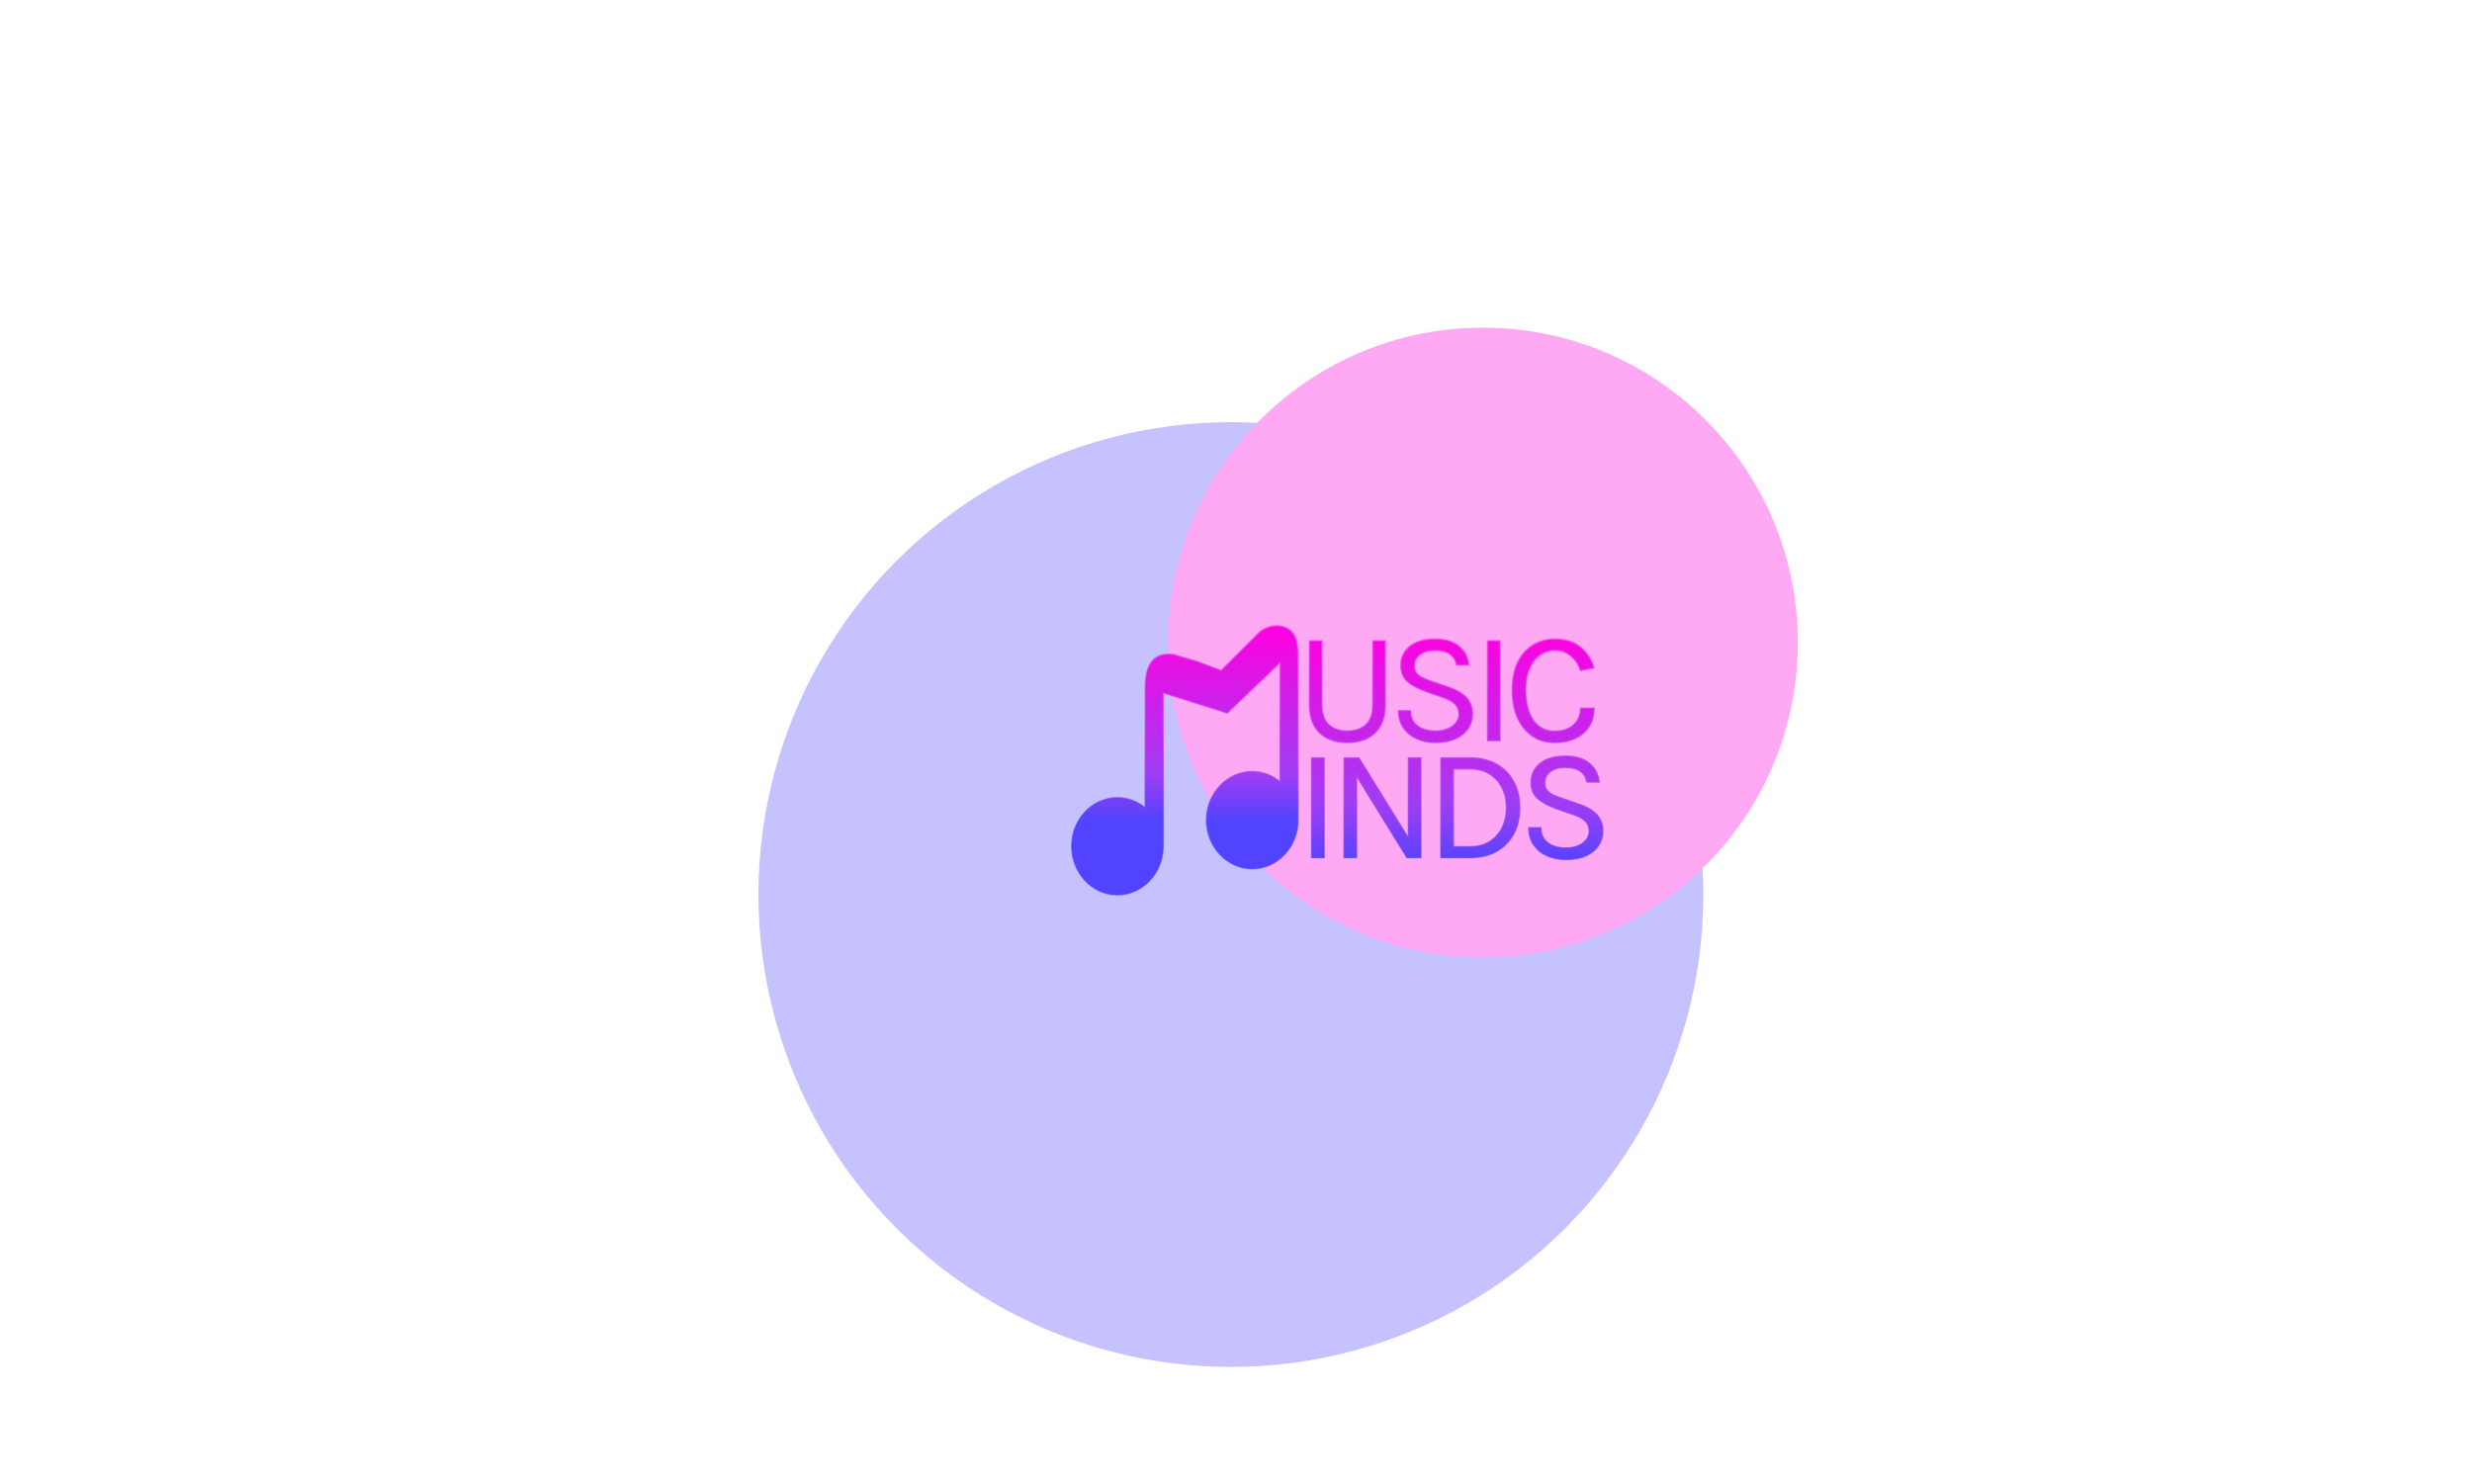 <svg width="528" height="317" viewBox="0 0 528 317" fill="none" xmlns="http://www.w3.org/2000/svg">
<g opacity="0.65">
<g filter="url(#filter0_f_5095_69652)">
<circle cx="262.909" cy="191.091" r="100.909" fill="#A79FFF"/>
</g>
<g filter="url(#filter1_f_5095_69652)">
<circle cx="316.728" cy="137.273" r="67.273" fill="#FF79EE"/>
</g>
</g>
<path d="M277.217 142.507V175.182C277.217 180.907 272.844 185.562 267.466 185.562C262.115 185.562 257.715 180.907 257.715 175.182C257.715 169.485 262.115 164.83 267.466 164.83C269.747 164.83 271.784 165.668 273.441 167.056V141.515L262.125 152.304L248.426 147.988V180.762C248.426 186.488 244.025 191.143 238.675 191.143C233.297 191.143 228.924 186.488 228.924 180.762C228.924 175.066 233.297 170.411 238.675 170.411C240.929 170.411 242.966 171.249 244.623 172.608V147.047C244.623 142.796 245.74 139.357 250.483 139.789L255.657 141.299L260.832 143.241L268.593 135.474C270.318 133.571 273.591 133.049 275.492 134.61C277.42 136.143 277.217 138.921 277.217 142.507Z" fill="url(#paint0_linear_5095_69652)" stroke="url(#paint1_linear_5095_69652)" stroke-opacity="0.75" stroke-width="0.308"/>
<path d="M279.693 136.902H282.338V150.503C282.338 152.504 282.842 153.951 283.848 154.844C284.854 155.726 286.171 156.167 287.799 156.167C289.416 156.167 290.722 155.726 291.717 154.844C292.723 153.951 293.226 152.504 293.226 150.503V136.902H295.871V150.503C295.871 152.289 295.538 153.787 294.871 154.997C294.215 156.195 293.282 157.099 292.073 157.71C290.863 158.309 289.438 158.609 287.799 158.609C286.16 158.609 284.73 158.309 283.509 157.71C282.299 157.099 281.361 156.195 280.694 154.997C280.026 153.787 279.693 152.289 279.693 150.503V136.902ZM306.6 158.609C305.175 158.609 303.87 158.354 302.683 157.846C301.495 157.325 300.54 156.562 299.817 155.556C299.093 154.55 298.72 153.306 298.697 151.825H301.275C301.275 152.82 301.518 153.64 302.004 154.284C302.49 154.917 303.135 155.392 303.937 155.709C304.74 156.014 305.616 156.167 306.566 156.167C307.595 156.167 308.488 156.003 309.245 155.675C310.003 155.347 310.585 154.917 310.992 154.386C311.411 153.843 311.62 153.25 311.62 152.605C311.62 151.701 311.343 150.972 310.789 150.418C310.235 149.852 309.415 149.395 308.33 149.044L304.565 147.721C302.801 147.088 301.467 146.365 300.563 145.551C299.658 144.737 299.206 143.595 299.206 142.125C299.206 140.474 299.839 139.129 301.105 138.089C302.383 137.049 304.192 136.529 306.532 136.529C308.703 136.529 310.399 137.032 311.62 138.038C312.841 139.033 313.542 140.373 313.723 142.057H311.111C310.941 141.074 310.478 140.31 309.72 139.768C308.974 139.214 307.911 138.937 306.532 138.937C305.13 138.937 304.039 139.248 303.259 139.87C302.479 140.491 302.089 141.277 302.089 142.227C302.089 143.007 302.332 143.629 302.818 144.092C303.316 144.544 304.09 144.951 305.142 145.313L309.551 146.839C311.077 147.348 312.281 148.06 313.163 148.976C314.056 149.892 314.503 151.079 314.503 152.538C314.503 153.668 314.197 154.691 313.587 155.607C312.988 156.523 312.1 157.252 310.924 157.795C309.749 158.337 308.307 158.609 306.6 158.609ZM317.741 158.202V136.902H320.387V158.202H317.741ZM332.098 158.609C330.221 158.609 328.604 158.139 327.247 157.201C325.891 156.251 324.845 154.94 324.11 153.267C323.375 151.582 323.008 149.632 323.008 147.416C323.008 145.053 323.404 143.063 324.195 141.447C324.998 139.83 326.083 138.609 327.451 137.784C328.83 136.947 330.379 136.529 332.098 136.529C334.37 136.529 336.196 137.1 337.575 138.242C338.966 139.372 339.921 140.847 340.441 142.668L337.592 143.244C337.151 141.922 336.445 140.87 335.472 140.09C334.511 139.299 333.386 138.903 332.098 138.903C330.978 138.903 329.944 139.225 328.994 139.87C328.056 140.503 327.298 141.452 326.722 142.719C326.145 143.985 325.857 145.551 325.857 147.416C325.857 149.112 326.083 150.621 326.535 151.944C326.999 153.267 327.688 154.307 328.604 155.064C329.531 155.822 330.696 156.201 332.098 156.201C333.782 156.201 335.116 155.748 336.1 154.844C337.095 153.939 337.592 152.752 337.592 151.283H340.475C340.475 152.809 340.125 154.12 339.424 155.217C338.723 156.302 337.739 157.139 336.473 157.727C335.218 158.315 333.759 158.609 332.098 158.609ZM280.168 183.202V161.902H282.813V183.202H280.168ZM287.096 161.902H290.25L301.07 179.437H300.832V161.902H303.478V183.202H300.527L289.335 165.09H289.742V183.202H287.096V161.902ZM307.772 161.902H314.012C316.16 161.902 318.026 162.343 319.609 163.225C321.191 164.095 322.418 165.327 323.289 166.922C324.159 168.516 324.594 170.392 324.594 172.552C324.594 174.689 324.159 176.554 323.289 178.148C322.418 179.742 321.191 180.986 319.609 181.879C318.026 182.761 316.16 183.202 314.012 183.202H307.772V161.902ZM310.417 164.242V180.895H314.012C315.618 180.895 316.997 180.534 318.15 179.81C319.315 179.086 320.208 178.097 320.83 176.842C321.463 175.576 321.779 174.146 321.779 172.552C321.779 170.946 321.463 169.522 320.83 168.278C320.208 167.023 319.315 166.04 318.15 165.327C316.997 164.604 315.618 164.242 314.012 164.242H310.417ZM334.436 183.609C333.011 183.609 331.705 183.354 330.518 182.846C329.331 182.325 328.376 181.562 327.652 180.556C326.929 179.55 326.556 178.306 326.533 176.825H329.111C329.111 177.82 329.354 178.64 329.84 179.284C330.326 179.917 330.971 180.392 331.773 180.709C332.576 181.014 333.452 181.167 334.402 181.167C335.431 181.167 336.324 181.003 337.081 180.675C337.839 180.347 338.421 179.917 338.828 179.386C339.246 178.843 339.455 178.25 339.455 177.605C339.455 176.701 339.178 175.972 338.624 175.418C338.07 174.852 337.251 174.395 336.165 174.044L332.401 172.721C330.637 172.088 329.303 171.365 328.398 170.551C327.494 169.737 327.042 168.595 327.042 167.125C327.042 165.474 327.675 164.129 328.941 163.089C330.219 162.049 332.028 161.529 334.368 161.529C336.539 161.529 338.234 162.032 339.455 163.038C340.676 164.033 341.377 165.373 341.558 167.057H338.947C338.777 166.074 338.314 165.31 337.556 164.768C336.81 164.214 335.747 163.937 334.368 163.937C332.966 163.937 331.875 164.248 331.095 164.87C330.315 165.491 329.925 166.277 329.925 167.227C329.925 168.007 330.168 168.629 330.654 169.092C331.151 169.544 331.926 169.951 332.977 170.313L337.386 171.839C338.913 172.348 340.117 173.06 340.999 173.976C341.892 174.892 342.338 176.079 342.338 177.538C342.338 178.668 342.033 179.691 341.423 180.607C340.823 181.523 339.936 182.252 338.76 182.795C337.584 183.337 336.143 183.609 334.436 183.609Z" fill="url(#paint2_linear_5095_69652)"/>
<path d="M279.693 136.902V136.748H279.539V136.902H279.693ZM282.338 136.902H282.492V136.748H282.338V136.902ZM283.848 154.844L283.746 154.959L283.746 154.96L283.848 154.844ZM291.717 154.844L291.819 154.959L291.819 154.959L291.717 154.844ZM293.226 136.902V136.748H293.072V136.902H293.226ZM295.871 136.902H296.025V136.748H295.871V136.902ZM294.871 154.997L294.736 154.922L294.736 154.923L294.871 154.997ZM292.073 157.71L292.141 157.848L292.142 157.847L292.073 157.71ZM283.509 157.71L283.439 157.847L283.441 157.848L283.509 157.71ZM280.694 154.997L280.559 155.071L280.559 155.071L280.694 154.997ZM279.693 136.902V137.056H282.338V136.902V136.748H279.693V136.902ZM282.338 136.902H282.185V150.503H282.338H282.492V136.902H282.338ZM282.338 150.503H282.185C282.185 152.526 282.693 154.025 283.746 154.959L283.848 154.844L283.95 154.729C282.99 153.877 282.492 152.481 282.492 150.503H282.338ZM283.848 154.844L283.746 154.96C284.786 155.871 286.142 156.32 287.799 156.32V156.167V156.013C286.2 156.013 284.922 155.58 283.949 154.728L283.848 154.844ZM287.799 156.167V156.32C289.445 156.32 290.79 155.871 291.819 154.959L291.717 154.844L291.614 154.729C290.654 155.581 289.387 156.013 287.799 156.013V156.167ZM291.717 154.844L291.819 154.959C292.871 154.025 293.38 152.526 293.38 150.503H293.226H293.072C293.072 152.481 292.574 153.877 291.614 154.729L291.717 154.844ZM293.226 150.503H293.38V136.902H293.226H293.072V150.503H293.226ZM293.226 136.902V137.056H295.871V136.902V136.748H293.226V136.902ZM295.871 136.902H295.718V150.503H295.871H296.025V136.902H295.871ZM295.871 150.503H295.718C295.718 152.27 295.387 153.741 294.736 154.922L294.871 154.997L295.005 155.071C295.688 153.833 296.025 152.307 296.025 150.503H295.871ZM294.871 154.997L294.736 154.923C294.095 156.094 293.185 156.976 292.003 157.573L292.073 157.71L292.142 157.847C293.38 157.223 294.335 156.296 295.006 155.07L294.871 154.997ZM292.073 157.71L292.004 157.572C290.82 158.159 289.42 158.455 287.799 158.455V158.609V158.762C289.457 158.762 290.906 158.459 292.141 157.848L292.073 157.71ZM287.799 158.609V158.455C286.179 158.455 284.772 158.159 283.576 157.572L283.509 157.71L283.441 157.848C284.687 158.459 286.141 158.762 287.799 158.762V158.609ZM283.509 157.71L283.578 157.573C282.396 156.976 281.48 156.094 280.828 154.922L280.694 154.997L280.559 155.071C281.241 156.296 282.202 157.223 283.439 157.847L283.509 157.71ZM280.694 154.997L280.828 154.922C280.177 153.741 279.847 152.27 279.847 150.503H279.693H279.539C279.539 152.307 279.876 153.833 280.559 155.071L280.694 154.997ZM279.693 150.503H279.847V136.902H279.693H279.539V150.503H279.693ZM302.683 157.846L302.621 157.986L302.622 157.987L302.683 157.846ZM299.817 155.556L299.941 155.466L299.817 155.556ZM298.697 151.825V151.671H298.541L298.544 151.828L298.697 151.825ZM301.275 151.825H301.429V151.671H301.275V151.825ZM302.004 154.284L301.881 154.377L301.882 154.378L302.004 154.284ZM303.937 155.709L303.881 155.852L303.883 155.853L303.937 155.709ZM309.245 155.675L309.307 155.816L309.245 155.675ZM310.992 154.386L310.87 154.292L310.87 154.292L310.992 154.386ZM310.789 150.418L310.679 150.525L310.68 150.526L310.789 150.418ZM308.33 149.044L308.279 149.189L308.282 149.19L308.33 149.044ZM304.565 147.721L304.513 147.866L304.514 147.866L304.565 147.721ZM300.563 145.551L300.666 145.436V145.436L300.563 145.551ZM301.105 138.089L301.008 137.97L301.008 137.97L301.105 138.089ZM311.62 138.038L311.522 138.157L311.523 138.157L311.62 138.038ZM313.723 142.057V142.211H313.894L313.875 142.041L313.723 142.057ZM311.111 142.057L310.959 142.083L310.981 142.211H311.111V142.057ZM309.72 139.768L309.629 139.891L309.631 139.893L309.72 139.768ZM303.259 139.87L303.163 139.749L303.259 139.87ZM302.818 144.092L302.712 144.204L302.715 144.206L302.818 144.092ZM305.142 145.313L305.192 145.168L305.192 145.168L305.142 145.313ZM309.551 146.839L309.5 146.985L309.502 146.985L309.551 146.839ZM313.163 148.976L313.052 149.083L313.053 149.084L313.163 148.976ZM313.587 155.607L313.459 155.522L313.458 155.523L313.587 155.607ZM310.924 157.795L310.86 157.655L310.924 157.795ZM306.6 158.609V158.455C305.194 158.455 303.909 158.204 302.743 157.704L302.683 157.846L302.622 157.987C303.83 158.505 305.157 158.762 306.6 158.762V158.609ZM302.683 157.846L302.744 157.705C301.581 157.195 300.648 156.449 299.941 155.466L299.817 155.556L299.692 155.646C300.432 156.676 301.41 157.456 302.621 157.986L302.683 157.846ZM299.817 155.556L299.941 155.466C299.24 154.49 298.873 153.279 298.851 151.823L298.697 151.825L298.544 151.828C298.567 153.334 298.946 154.61 299.692 155.646L299.817 155.556ZM298.697 151.825V151.979H301.275V151.825V151.671H298.697V151.825ZM301.275 151.825H301.121C301.121 152.846 301.371 153.7 301.881 154.377L302.004 154.284L302.127 154.192C301.665 153.58 301.429 152.795 301.429 151.825H301.275ZM302.004 154.284L301.882 154.378C302.387 155.035 303.055 155.526 303.881 155.852L303.937 155.709L303.994 155.566C303.215 155.258 302.594 154.8 302.126 154.191L302.004 154.284ZM303.937 155.709L303.883 155.853C304.705 156.165 305.6 156.32 306.566 156.32V156.167V156.013C305.633 156.013 304.776 155.863 303.992 155.565L303.937 155.709ZM306.566 156.167V156.32C307.611 156.32 308.526 156.154 309.307 155.816L309.245 155.675L309.184 155.534C308.45 155.851 307.579 156.013 306.566 156.013V156.167ZM309.245 155.675L309.307 155.816C310.083 155.48 310.688 155.036 311.114 154.48L310.992 154.386L310.87 154.292C310.482 154.799 309.923 155.214 309.184 155.534L309.245 155.675ZM310.992 154.386L311.114 154.48C311.552 153.912 311.773 153.286 311.773 152.605H311.62H311.466C311.466 153.214 311.269 153.775 310.87 154.292L310.992 154.386ZM311.62 152.605H311.773C311.773 151.667 311.485 150.896 310.897 150.309L310.789 150.418L310.68 150.526C311.201 151.047 311.466 151.735 311.466 152.605H311.62ZM310.789 150.418L310.899 150.31C310.321 149.721 309.476 149.253 308.377 148.898L308.33 149.044L308.282 149.19C309.354 149.536 310.148 149.984 310.679 150.525L310.789 150.418ZM308.33 149.044L308.381 148.899L304.616 147.576L304.565 147.721L304.514 147.866L308.279 149.189L308.33 149.044ZM304.565 147.721L304.617 147.577C302.863 146.947 301.549 146.232 300.666 145.436L300.563 145.551L300.46 145.665C301.385 146.498 302.74 147.229 304.513 147.866L304.565 147.721ZM300.563 145.551L300.666 145.436C299.8 144.657 299.36 143.561 299.36 142.125H299.206H299.052C299.052 143.629 299.516 144.816 300.46 145.665L300.563 145.551ZM299.206 142.125H299.36C299.36 140.52 299.973 139.218 301.203 138.208L301.105 138.089L301.008 137.97C299.706 139.04 299.052 140.429 299.052 142.125H299.206ZM301.105 138.089L301.203 138.208C302.443 137.198 304.213 136.683 306.532 136.683V136.529V136.375C304.171 136.375 302.323 136.899 301.008 137.97L301.105 138.089ZM306.532 136.529V136.683C308.68 136.683 310.337 137.18 311.522 138.157L311.62 138.038L311.717 137.919C310.46 136.883 308.725 136.375 306.532 136.375V136.529ZM311.62 138.038L311.523 138.157C312.71 139.125 313.393 140.426 313.57 142.074L313.723 142.057L313.875 142.041C313.691 140.319 312.972 138.941 311.717 137.919L311.62 138.038ZM313.723 142.057V141.903H311.111V142.057V142.211H313.723V142.057ZM311.111 142.057L311.262 142.031C311.087 141.011 310.603 140.211 309.81 139.643L309.72 139.768L309.631 139.893C310.353 140.41 310.796 141.136 310.959 142.083L311.111 142.057ZM309.72 139.768L309.812 139.644C309.029 139.063 307.929 138.783 306.532 138.783V138.937V139.091C307.894 139.091 308.919 139.364 309.629 139.891L309.72 139.768ZM306.532 138.937V138.783C305.109 138.783 303.98 139.098 303.163 139.749L303.259 139.87L303.355 139.99C304.099 139.397 305.151 139.091 306.532 139.091V138.937ZM303.259 139.87L303.163 139.749C302.349 140.399 301.935 141.228 301.935 142.227H302.089H302.243C302.243 141.327 302.609 140.584 303.355 139.99L303.259 139.87ZM302.089 142.227H301.935C301.935 143.042 302.191 143.706 302.712 144.204L302.818 144.092L302.924 143.981C302.474 143.551 302.243 142.972 302.243 142.227H302.089ZM302.818 144.092L302.715 144.206C303.235 144.679 304.032 145.094 305.091 145.459L305.142 145.313L305.192 145.168C304.149 144.809 303.397 144.41 302.922 143.978L302.818 144.092ZM305.142 145.313L305.091 145.459L309.5 146.985L309.551 146.839L309.601 146.694L305.192 145.168L305.142 145.313ZM309.551 146.839L309.502 146.985C311.011 147.488 312.191 148.189 313.052 149.083L313.163 148.976L313.274 148.87C312.371 147.932 311.143 147.208 309.599 146.694L309.551 146.839ZM313.163 148.976L313.053 149.084C313.914 149.967 314.349 151.113 314.349 152.538H314.503H314.656C314.656 151.045 314.198 149.817 313.273 148.869L313.163 148.976ZM314.503 152.538H314.349C314.349 153.639 314.052 154.632 313.459 155.522L313.587 155.607L313.715 155.692C314.343 154.751 314.656 153.698 314.656 152.538H314.503ZM313.587 155.607L313.458 155.523C312.877 156.41 312.014 157.122 310.86 157.655L310.924 157.795L310.989 157.934C312.186 157.382 313.098 156.635 313.716 155.691L313.587 155.607ZM310.924 157.795L310.86 157.655C309.71 158.186 308.292 158.455 306.6 158.455V158.609V158.762C308.323 158.762 309.787 158.489 310.989 157.934L310.924 157.795ZM317.741 158.202H317.588V158.355H317.741V158.202ZM317.741 136.902V136.748H317.588V136.902H317.741ZM320.387 136.902H320.541V136.748H320.387V136.902ZM320.387 158.202V158.355H320.541V158.202H320.387ZM317.741 158.202H317.895V136.902H317.741H317.588V158.202H317.741ZM317.741 136.902V137.056H320.387V136.902V136.748H317.741V136.902ZM320.387 136.902H320.233V158.202H320.387H320.541V136.902H320.387ZM320.387 158.202V158.048H317.741V158.202V158.355H320.387V158.202ZM327.247 157.201L327.159 157.327L327.16 157.328L327.247 157.201ZM324.11 153.267L323.969 153.328L323.969 153.329L324.11 153.267ZM324.195 141.447L324.057 141.378L324.057 141.379L324.195 141.447ZM327.451 137.784L327.53 137.915L327.531 137.915L327.451 137.784ZM337.575 138.242L337.477 138.36L337.478 138.361L337.575 138.242ZM340.441 142.668L340.472 142.818L340.635 142.785L340.589 142.625L340.441 142.668ZM337.592 143.244L337.446 143.293L337.489 143.422L337.623 143.395L337.592 143.244ZM335.472 140.09L335.375 140.209L335.376 140.21L335.472 140.09ZM328.994 139.87L329.08 139.997L329.081 139.997L328.994 139.87ZM326.722 142.719L326.862 142.782L326.722 142.719ZM326.535 151.944L326.39 151.994L326.39 151.995L326.535 151.944ZM328.604 155.064L328.506 155.183L328.507 155.183L328.604 155.064ZM336.1 154.844L335.996 154.73L335.996 154.731L336.1 154.844ZM337.592 151.283V151.129H337.438V151.283H337.592ZM340.475 151.283H340.629V151.129H340.475V151.283ZM339.424 155.217L339.553 155.3L339.553 155.3L339.424 155.217ZM336.473 157.727L336.408 157.587L336.408 157.588L336.473 157.727ZM332.098 158.609V158.455C330.248 158.455 328.662 157.993 327.335 157.075L327.247 157.201L327.16 157.328C328.546 158.286 330.194 158.762 332.098 158.762V158.609ZM327.247 157.201L327.336 157.075C326.004 156.143 324.976 154.855 324.251 153.205L324.11 153.267L323.969 153.329C324.714 155.025 325.777 156.36 327.159 157.327L327.247 157.201ZM324.11 153.267L324.251 153.205C323.526 151.544 323.162 149.615 323.162 147.416H323.008H322.854C322.854 149.649 323.224 151.621 323.969 153.328L324.11 153.267ZM323.008 147.416H323.162C323.162 145.07 323.555 143.104 324.333 141.514L324.195 141.447L324.057 141.379C323.252 143.022 322.854 145.037 322.854 147.416H323.008ZM324.195 141.447L324.333 141.515C325.124 139.921 326.191 138.724 327.53 137.915L327.451 137.784L327.371 137.652C325.975 138.494 324.871 139.739 324.057 141.378L324.195 141.447ZM327.451 137.784L327.531 137.915C328.884 137.094 330.405 136.683 332.098 136.683V136.529V136.375C330.353 136.375 328.776 136.8 327.371 137.652L327.451 137.784ZM332.098 136.529V136.683C334.344 136.683 336.132 137.247 337.477 138.36L337.575 138.242L337.673 138.123C336.26 136.953 334.396 136.375 332.098 136.375V136.529ZM337.575 138.242L337.478 138.361C338.843 139.47 339.781 140.918 340.293 142.71L340.441 142.668L340.589 142.625C340.061 140.777 339.089 139.274 337.672 138.122L337.575 138.242ZM340.441 142.668L340.411 142.517L337.562 143.094L337.592 143.244L337.623 143.395L340.472 142.818L340.441 142.668ZM337.592 143.244L337.738 143.196C337.289 141.848 336.567 140.771 335.569 139.97L335.472 140.09L335.376 140.21C336.323 140.969 337.013 141.995 337.446 143.293L337.592 143.244ZM335.472 140.09L335.57 139.971C334.581 139.156 333.421 138.749 332.098 138.749V138.903V139.057C333.352 139.057 334.442 139.441 335.375 140.209L335.472 140.09ZM332.098 138.903V138.749C330.947 138.749 329.882 139.081 328.908 139.742L328.994 139.87L329.081 139.997C330.005 139.369 331.01 139.057 332.098 139.057V138.903ZM328.994 139.87L328.908 139.742C327.941 140.394 327.167 141.369 326.582 142.655L326.722 142.719L326.862 142.782C327.429 141.536 328.17 140.611 329.08 139.997L328.994 139.87ZM326.722 142.719L326.582 142.655C325.993 143.947 325.703 145.536 325.703 147.416H325.857H326.011C326.011 145.566 326.297 144.023 326.862 142.782L326.722 142.719ZM325.857 147.416H325.703C325.703 149.125 325.931 150.652 326.39 151.994L326.535 151.944L326.681 151.894C326.235 150.59 326.011 149.098 326.011 147.416H325.857ZM326.535 151.944L326.39 151.995C326.861 153.339 327.565 154.405 328.506 155.183L328.604 155.064L328.702 154.946C327.812 154.209 327.136 153.194 326.68 151.893L326.535 151.944ZM328.604 155.064L328.507 155.183C329.466 155.967 330.667 156.354 332.098 156.354V156.201V156.047C330.725 156.047 329.596 155.677 328.701 154.945L328.604 155.064ZM332.098 156.201V156.354C333.81 156.354 335.185 155.894 336.204 154.957L336.1 154.844L335.996 154.731C335.047 155.603 333.754 156.047 332.098 156.047V156.201ZM336.1 154.844L336.203 154.958C337.233 154.021 337.746 152.791 337.746 151.283H337.592H337.438C337.438 152.714 336.956 153.858 335.996 154.73L336.1 154.844ZM337.592 151.283V151.436H340.475V151.283V151.129H337.592V151.283ZM340.475 151.283H340.321C340.321 152.785 339.977 154.066 339.294 155.134L339.424 155.217L339.553 155.3C340.273 154.174 340.629 152.833 340.629 151.283H340.475ZM339.424 155.217L339.294 155.134C338.61 156.192 337.65 157.011 336.408 157.587L336.473 157.727L336.538 157.866C337.828 157.267 338.835 156.412 339.553 155.3L339.424 155.217ZM336.473 157.727L336.408 157.588C335.177 158.164 333.741 158.455 332.098 158.455V158.609V158.762C333.778 158.762 335.259 158.465 336.538 157.866L336.473 157.727ZM280.168 183.202H280.014V183.355H280.168V183.202ZM280.168 161.902V161.748H280.014V161.902H280.168ZM282.813 161.902H282.967V161.748H282.813V161.902ZM282.813 183.202V183.355H282.967V183.202H282.813ZM280.168 183.202H280.322V161.902H280.168H280.014V183.202H280.168ZM280.168 161.902V162.056H282.813V161.902V161.748H280.168V161.902ZM282.813 161.902H282.66V183.202H282.813H282.967V161.902H282.813ZM282.813 183.202V183.048H280.168V183.202V183.355H282.813V183.202ZM287.096 161.902V161.748H286.942V161.902H287.096ZM290.25 161.902L290.381 161.821L290.336 161.748H290.25V161.902ZM301.07 179.437V179.591H301.346L301.201 179.356L301.07 179.437ZM300.832 179.437H300.679V179.591H300.832V179.437ZM300.832 161.902V161.748H300.679V161.902H300.832ZM303.478 161.902H303.632V161.748H303.478V161.902ZM303.478 183.202V183.355H303.632V183.202H303.478ZM300.527 183.202L300.396 183.283L300.441 183.355H300.527V183.202ZM289.335 165.09V164.936H289.059L289.204 165.171L289.335 165.09ZM289.742 165.09H289.895V164.936H289.742V165.09ZM289.742 183.202V183.355H289.895V183.202H289.742ZM287.096 183.202H286.942V183.355H287.096V183.202ZM287.096 161.902V162.056H290.25V161.902V161.748H287.096V161.902ZM290.25 161.902L290.119 161.983L300.939 179.518L301.07 179.437L301.201 179.356L290.381 161.821L290.25 161.902ZM301.07 179.437V179.283H300.832V179.437V179.591H301.07V179.437ZM300.832 179.437H300.986V161.902H300.832H300.679V179.437H300.832ZM300.832 161.902V162.056H303.478V161.902V161.748H300.832V161.902ZM303.478 161.902H303.324V183.202H303.478H303.632V161.902H303.478ZM303.478 183.202V183.048H300.527V183.202V183.355H303.478V183.202ZM300.527 183.202L300.658 183.121L289.465 165.009L289.335 165.09L289.204 165.171L300.396 183.283L300.527 183.202ZM289.335 165.09V165.244H289.742V165.09V164.936H289.335V165.09ZM289.742 165.09H289.588V183.202H289.742H289.895V165.09H289.742ZM289.742 183.202V183.048H287.096V183.202V183.355H289.742V183.202ZM287.096 183.202H287.25V161.902H287.096H286.942V183.202H287.096ZM307.772 161.902V161.748H307.618V161.902H307.772ZM319.609 163.225L319.534 163.359L319.535 163.359L319.609 163.225ZM323.289 166.922L323.424 166.848L323.289 166.922ZM323.289 178.148L323.424 178.222L323.289 178.148ZM319.609 181.879L319.684 182.013L319.684 182.013L319.609 181.879ZM307.772 183.202H307.618V183.355H307.772V183.202ZM310.417 164.242V164.088H310.263V164.242H310.417ZM310.417 180.895H310.263V181.049H310.417V180.895ZM318.15 179.81L318.069 179.679L318.069 179.68L318.15 179.81ZM320.83 176.842L320.692 176.773L320.692 176.774L320.83 176.842ZM320.83 168.278L320.692 168.347L320.693 168.348L320.83 168.278ZM318.15 165.327L318.069 165.458L318.07 165.459L318.15 165.327ZM307.772 161.902V162.056H314.012V161.902V161.748H307.772V161.902ZM314.012 161.902V162.056C316.139 162.056 317.978 162.492 319.534 163.359L319.609 163.225L319.684 163.09C318.074 162.193 316.182 161.748 314.012 161.748V161.902ZM319.609 163.225L319.535 163.359C321.092 164.216 322.297 165.427 323.154 166.995L323.289 166.922L323.424 166.848C322.539 165.228 321.291 163.975 319.683 163.09L319.609 163.225ZM323.289 166.922L323.154 166.995C324.01 168.563 324.441 170.413 324.441 172.552H324.594H324.748C324.748 170.371 324.309 168.468 323.424 166.848L323.289 166.922ZM324.594 172.552H324.441C324.441 174.667 324.01 176.507 323.154 178.074L323.289 178.148L323.424 178.222C324.309 176.601 324.748 174.71 324.748 172.552H324.594ZM323.289 178.148L323.154 178.074C322.297 179.643 321.091 180.866 319.533 181.745L319.609 181.879L319.684 182.013C321.292 181.106 322.539 179.841 323.424 178.222L323.289 178.148ZM319.609 181.879L319.534 181.745C317.978 182.611 316.139 183.048 314.012 183.048V183.202V183.355C316.182 183.355 318.074 182.91 319.684 182.013L319.609 181.879ZM314.012 183.202V183.048H307.772V183.202V183.355H314.012V183.202ZM307.772 183.202H307.926V161.902H307.772H307.618V183.202H307.772ZM310.417 164.242H310.263V180.895H310.417H310.571V164.242H310.417ZM310.417 180.895V181.049H314.012V180.895V180.741H310.417V180.895ZM314.012 180.895V181.049C315.641 181.049 317.05 180.682 318.232 179.94L318.15 179.81L318.069 179.68C316.944 180.385 315.594 180.741 314.012 180.741V180.895ZM318.15 179.81L318.231 179.941C319.421 179.202 320.333 178.191 320.968 176.911L320.83 176.842L320.692 176.774C320.082 178.004 319.209 178.971 318.069 179.679L318.15 179.81ZM320.83 176.842L320.967 176.911C321.612 175.621 321.933 174.167 321.933 172.552H321.779H321.626C321.626 174.125 321.313 175.531 320.692 176.773L320.83 176.842ZM321.779 172.552H321.933C321.933 170.926 321.612 169.477 320.967 168.208L320.83 168.278L320.693 168.348C321.313 169.567 321.626 170.967 321.626 172.552H321.779ZM320.83 168.278L320.968 168.21C320.333 166.93 319.42 165.924 318.231 165.196L318.15 165.327L318.07 165.459C319.209 166.155 320.083 167.117 320.692 168.346L320.83 168.278ZM318.15 165.327L318.232 165.197C317.05 164.456 315.641 164.088 314.012 164.088V164.242V164.396C315.594 164.396 316.944 164.752 318.069 165.458L318.15 165.327ZM314.012 164.242V164.088H310.417V164.242V164.396H314.012V164.242ZM330.518 182.846L330.457 182.986L330.458 182.987L330.518 182.846ZM327.652 180.556L327.777 180.466L327.652 180.556ZM326.533 176.825V176.671H326.377L326.379 176.828L326.533 176.825ZM329.111 176.825H329.265V176.671H329.111V176.825ZM329.84 179.284L329.717 179.377L329.718 179.378L329.84 179.284ZM331.773 180.709L331.717 180.852L331.719 180.853L331.773 180.709ZM337.081 180.675L337.142 180.816L337.081 180.675ZM338.828 179.386L338.706 179.292L338.706 179.292L338.828 179.386ZM338.624 175.418L338.515 175.525L338.516 175.526L338.624 175.418ZM336.165 174.044L336.114 174.189L336.118 174.19L336.165 174.044ZM332.401 172.721L332.349 172.866L332.35 172.866L332.401 172.721ZM328.398 170.551L328.501 170.436L328.398 170.551ZM328.941 163.089L328.844 162.97L328.844 162.97L328.941 163.089ZM339.455 163.038L339.358 163.157L339.358 163.157L339.455 163.038ZM341.558 167.057V167.211H341.729L341.711 167.041L341.558 167.057ZM338.947 167.057L338.795 167.083L338.817 167.211H338.947V167.057ZM337.556 164.768L337.464 164.891L337.466 164.893L337.556 164.768ZM331.095 164.87L330.999 164.749L331.095 164.87ZM330.654 169.092L330.548 169.204L330.55 169.206L330.654 169.092ZM332.977 170.313L333.028 170.168L333.027 170.168L332.977 170.313ZM337.386 171.839L337.336 171.985L337.338 171.985L337.386 171.839ZM340.999 173.976L340.888 174.083L340.889 174.084L340.999 173.976ZM341.423 180.607L341.295 180.522L341.294 180.523L341.423 180.607ZM338.76 182.795L338.696 182.655L338.76 182.795ZM334.436 183.609V183.455C333.03 183.455 331.745 183.204 330.579 182.704L330.518 182.846L330.458 182.987C331.666 183.505 332.993 183.762 334.436 183.762V183.609ZM330.518 182.846L330.58 182.705C329.417 182.195 328.484 181.449 327.777 180.466L327.652 180.556L327.527 180.646C328.268 181.676 329.245 182.456 330.457 182.986L330.518 182.846ZM327.652 180.556L327.777 180.466C327.075 179.49 326.709 178.279 326.687 176.823L326.533 176.825L326.379 176.828C326.402 178.334 326.782 179.61 327.527 180.646L327.652 180.556ZM326.533 176.825V176.979H329.111V176.825V176.671H326.533V176.825ZM329.111 176.825H328.957C328.957 177.846 329.207 178.7 329.717 179.377L329.84 179.284L329.963 179.192C329.501 178.58 329.265 177.795 329.265 176.825H329.111ZM329.84 179.284L329.718 179.378C330.222 180.035 330.89 180.526 331.717 180.852L331.773 180.709L331.83 180.566C331.051 180.258 330.43 179.8 329.962 179.191L329.84 179.284ZM331.773 180.709L331.719 180.853C332.54 181.165 333.435 181.32 334.402 181.32V181.167V181.013C333.469 181.013 332.611 180.863 331.828 180.565L331.773 180.709ZM334.402 181.167V181.32C335.447 181.32 336.361 181.154 337.142 180.816L337.081 180.675L337.02 180.534C336.286 180.851 335.415 181.013 334.402 181.013V181.167ZM337.081 180.675L337.142 180.816C337.918 180.48 338.524 180.036 338.95 179.48L338.828 179.386L338.706 179.292C338.318 179.799 337.759 180.214 337.02 180.534L337.081 180.675ZM338.828 179.386L338.95 179.48C339.387 178.912 339.609 178.286 339.609 177.605H339.455H339.302C339.302 178.214 339.105 178.775 338.706 179.292L338.828 179.386ZM339.455 177.605H339.609C339.609 176.667 339.321 175.896 338.733 175.309L338.624 175.418L338.516 175.526C339.036 176.047 339.302 176.735 339.302 177.605H339.455ZM338.624 175.418L338.734 175.31C338.157 174.721 337.312 174.253 336.213 173.898L336.165 174.044L336.118 174.19C337.19 174.536 337.984 174.984 338.515 175.525L338.624 175.418ZM336.165 174.044L336.216 173.899L332.452 172.576L332.401 172.721L332.35 172.866L336.114 174.189L336.165 174.044ZM332.401 172.721L332.453 172.577C330.699 171.947 329.385 171.232 328.501 170.436L328.398 170.551L328.296 170.665C329.221 171.498 330.575 172.229 332.349 172.866L332.401 172.721ZM328.398 170.551L328.501 170.436C327.636 169.657 327.196 168.561 327.196 167.125H327.042H326.888C326.888 168.629 327.352 169.816 328.296 170.665L328.398 170.551ZM327.042 167.125H327.196C327.196 165.52 327.808 164.218 329.039 163.208L328.941 163.089L328.844 162.97C327.541 164.04 326.888 165.429 326.888 167.125H327.042ZM328.941 163.089L329.038 163.208C330.279 162.198 332.048 161.683 334.368 161.683V161.529V161.375C332.007 161.375 330.159 161.899 328.844 162.97L328.941 163.089ZM334.368 161.529V161.683C336.516 161.683 338.173 162.18 339.358 163.157L339.455 163.038L339.553 162.919C338.296 161.883 336.561 161.375 334.368 161.375V161.529ZM339.455 163.038L339.358 163.157C340.545 164.125 341.228 165.426 341.405 167.074L341.558 167.057L341.711 167.041C341.526 165.319 340.808 163.941 339.553 162.919L339.455 163.038ZM341.558 167.057V166.903H338.947V167.057V167.211H341.558V167.057ZM338.947 167.057L339.098 167.031C338.922 166.011 338.438 165.211 337.646 164.643L337.556 164.768L337.466 164.893C338.189 165.41 338.632 166.136 338.795 167.083L338.947 167.057ZM337.556 164.768L337.648 164.644C336.865 164.063 335.765 163.783 334.368 163.783V163.937V164.091C335.729 164.091 336.755 164.364 337.464 164.891L337.556 164.768ZM334.368 163.937V163.783C332.945 163.783 331.815 164.098 330.999 164.749L331.095 164.87L331.191 164.99C331.934 164.397 332.987 164.091 334.368 164.091V163.937ZM331.095 164.87L330.999 164.749C330.184 165.399 329.771 166.228 329.771 167.227H329.925H330.079C330.079 166.327 330.445 165.584 331.191 164.99L331.095 164.87ZM329.925 167.227H329.771C329.771 168.042 330.026 168.706 330.548 169.204L330.654 169.092L330.76 168.981C330.309 168.551 330.079 167.972 330.079 167.227H329.925ZM330.654 169.092L330.55 169.206C331.07 169.679 331.867 170.094 332.927 170.459L332.977 170.313L333.027 170.168C331.984 169.809 331.233 169.41 330.757 168.978L330.654 169.092ZM332.977 170.313L332.927 170.459L337.336 171.985L337.386 171.839L337.437 171.694L333.028 170.168L332.977 170.313ZM337.386 171.839L337.338 171.985C338.847 172.488 340.027 173.189 340.888 174.083L340.999 173.976L341.109 173.87C340.206 172.932 338.979 172.208 337.435 171.694L337.386 171.839ZM340.999 173.976L340.889 174.084C341.75 174.967 342.185 176.113 342.185 177.538H342.338H342.492C342.492 176.045 342.034 174.817 341.109 173.869L340.999 173.976ZM342.338 177.538H342.185C342.185 178.639 341.888 179.632 341.295 180.522L341.423 180.607L341.551 180.692C342.178 179.751 342.492 178.698 342.492 177.538H342.338ZM341.423 180.607L341.294 180.523C340.713 181.41 339.85 182.122 338.696 182.655L338.76 182.795L338.825 182.934C340.022 182.382 340.934 181.635 341.551 180.691L341.423 180.607ZM338.76 182.795L338.696 182.655C337.545 183.186 336.127 183.455 334.436 183.455V183.609V183.762C336.158 183.762 337.623 183.489 338.825 182.934L338.76 182.795Z" fill="url(#paint3_linear_5095_69652)" fill-opacity="0.75"/>
<defs>
<filter id="filter0_f_5095_69652" x="0.546" y="-71.272" width="524.726" height="524.726" filterUnits="userSpaceOnUse" color-interpolation-filters="sRGB">
<feFlood flood-opacity="0" result="BackgroundImageFix"/>
<feBlend mode="normal" in="SourceGraphic" in2="BackgroundImageFix" result="shape"/>
<feGaussianBlur stdDeviation="80.727" result="effect1_foregroundBlur_5095_69652"/>
</filter>
<filter id="filter1_f_5095_69652" x="88.001" y="-91.454" width="457.453" height="457.453" filterUnits="userSpaceOnUse" color-interpolation-filters="sRGB">
<feFlood flood-opacity="0" result="BackgroundImageFix"/>
<feBlend mode="normal" in="SourceGraphic" in2="BackgroundImageFix" result="shape"/>
<feGaussianBlur stdDeviation="80.727" result="effect1_foregroundBlur_5095_69652"/>
</filter>
<linearGradient id="paint0_linear_5095_69652" x1="253.073" y1="133.692" x2="253.073" y2="191.143" gradientUnits="userSpaceOnUse">
<stop stop-color="#FF00DF"/>
<stop offset="0.547" stop-color="#9F3DF3"/>
<stop offset="0.729" stop-color="#5243FE"/>
<stop offset="1" stop-color="#5243FE"/>
</linearGradient>
<linearGradient id="paint1_linear_5095_69652" x1="253.073" y1="133.692" x2="253.073" y2="191.143" gradientUnits="userSpaceOnUse">
<stop stop-color="#FF36E6"/>
<stop offset="0.557" stop-color="#AB3CF2"/>
<stop offset="0.703" stop-color="#5243FE"/>
</linearGradient>
<linearGradient id="paint2_linear_5095_69652" x1="310.871" y1="134.202" x2="310.871" y2="184.844" gradientUnits="userSpaceOnUse">
<stop stop-color="#FF00DF"/>
<stop offset="0.745" stop-color="#9F3DF3"/>
<stop offset="1" stop-color="#5243FE"/>
</linearGradient>
<linearGradient id="paint3_linear_5095_69652" x1="310.871" y1="134.202" x2="310.871" y2="184.844" gradientUnits="userSpaceOnUse">
<stop stop-color="#FF36E6"/>
<stop offset="0.74" stop-color="#9F3DF3"/>
<stop offset="1" stop-color="#5243FE"/>
</linearGradient>
</defs>
</svg>
